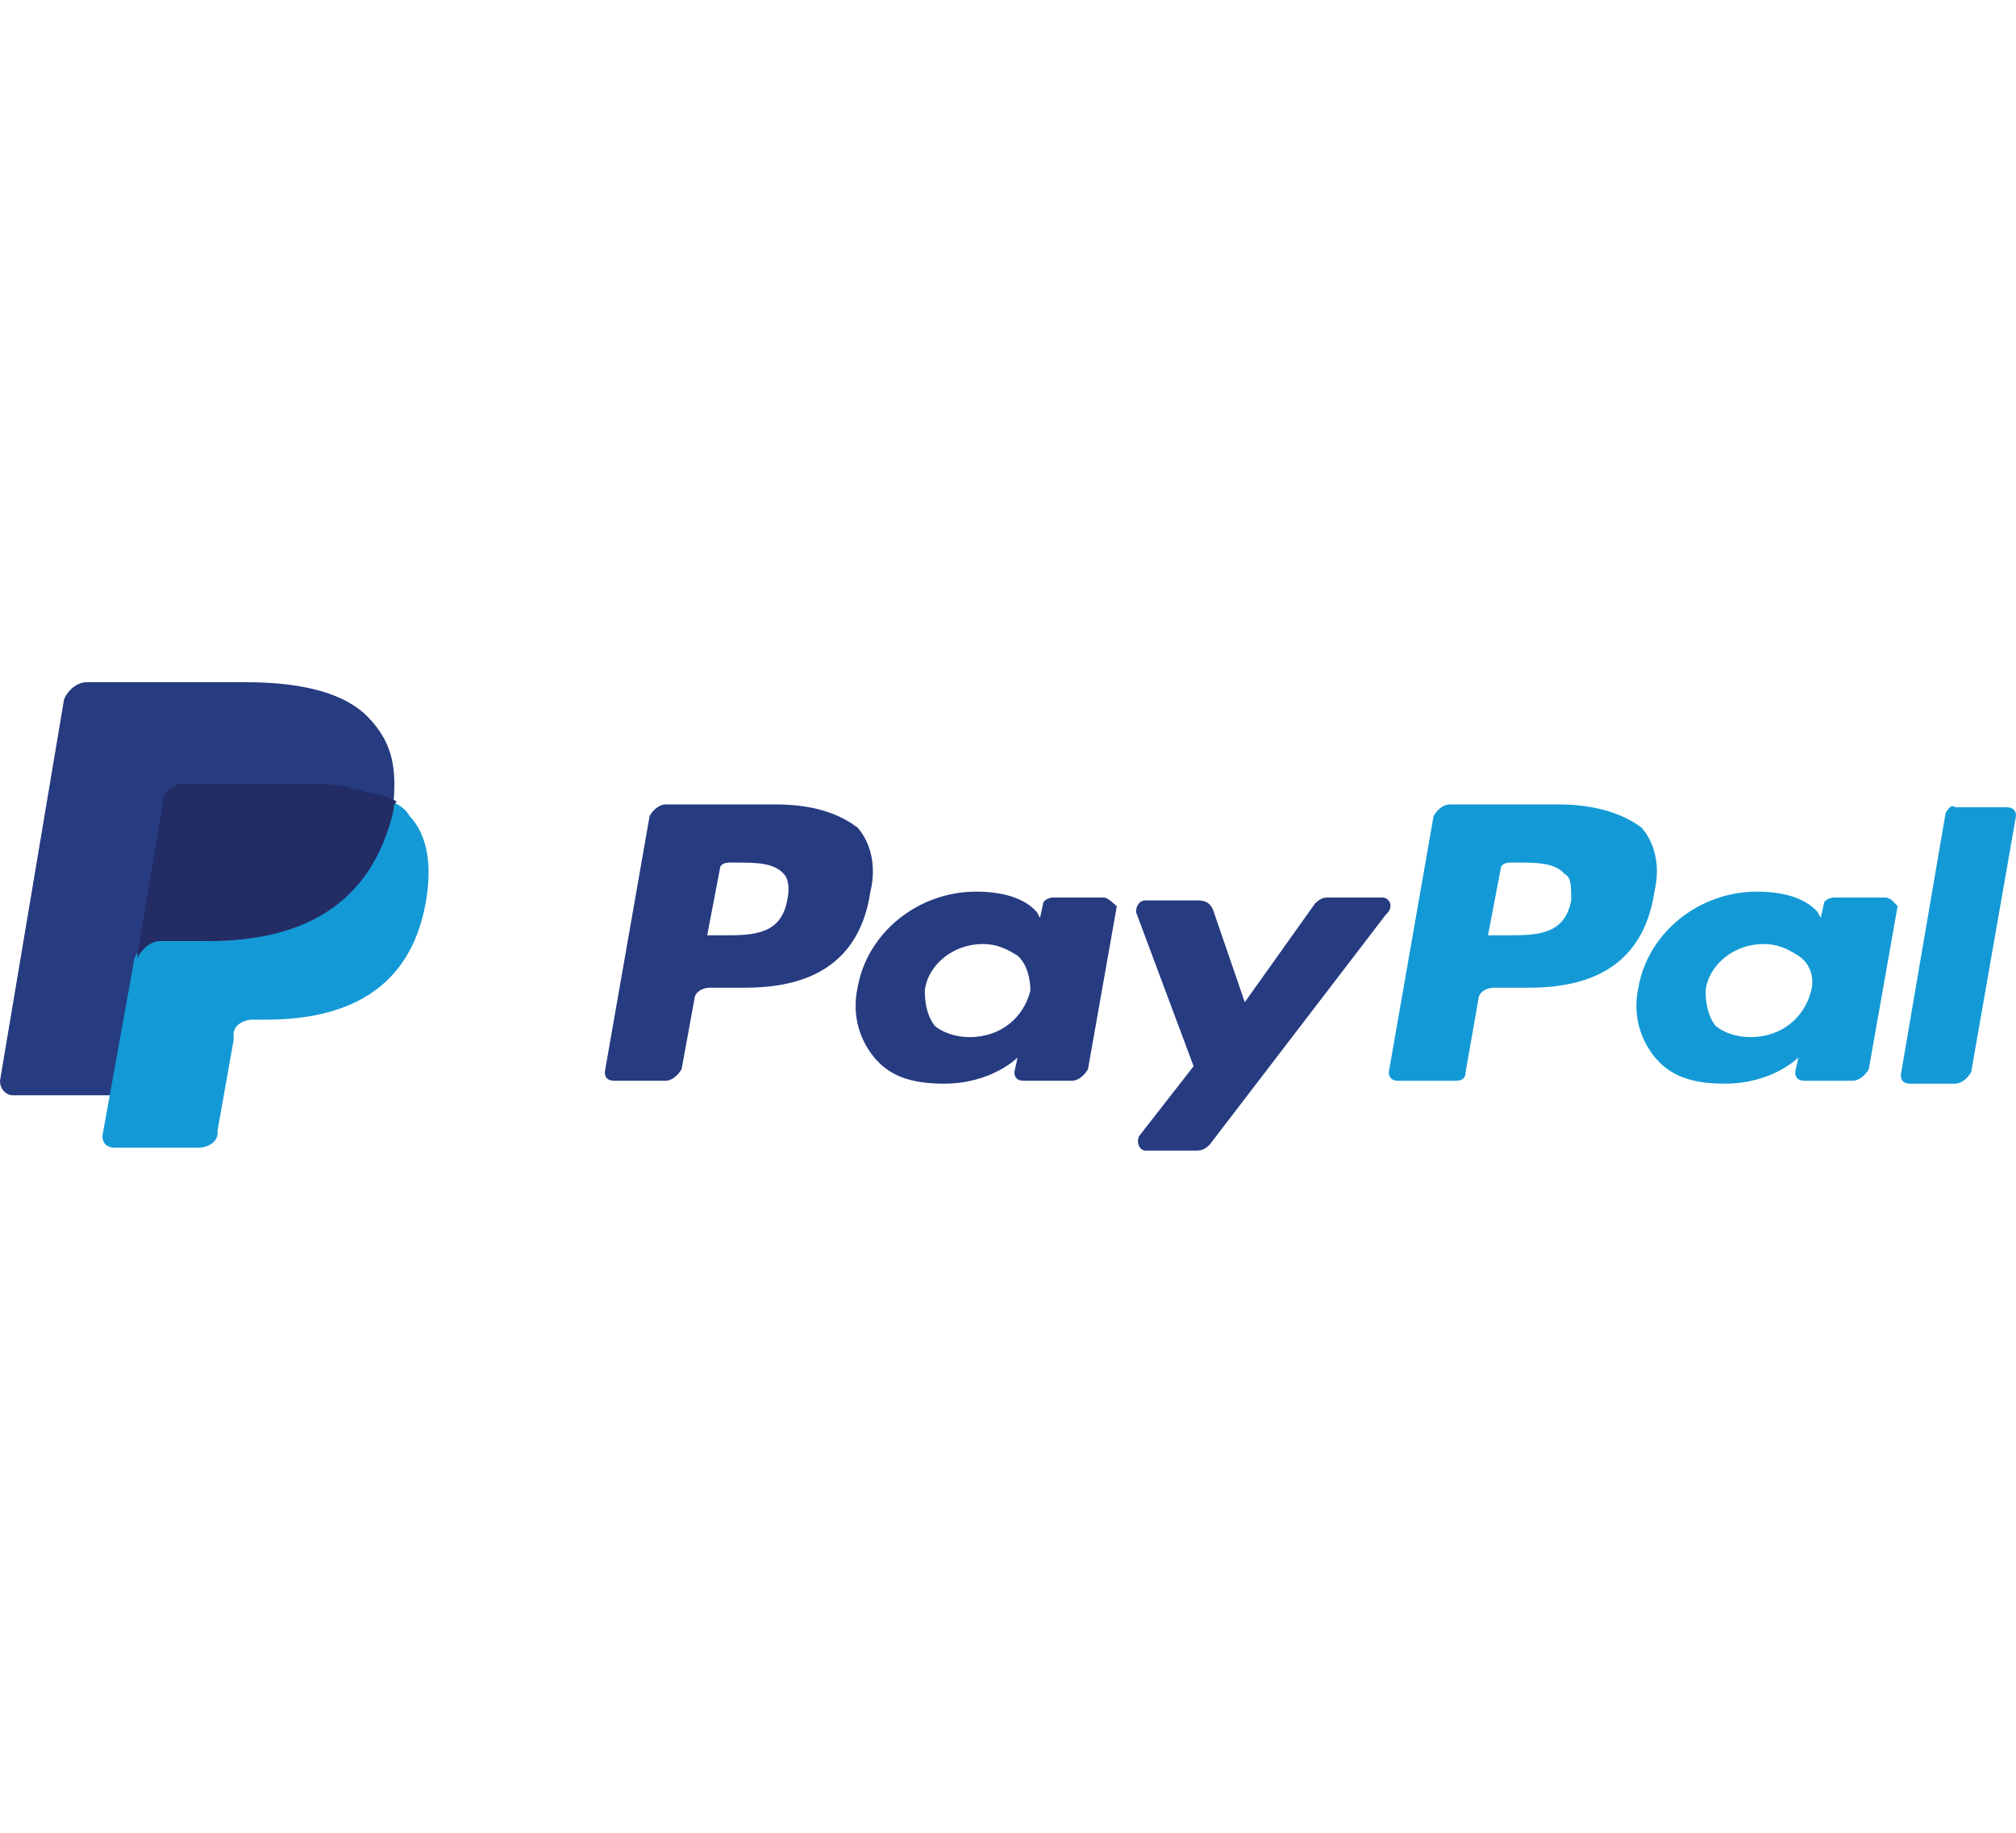 <svg width="66" height="60" viewBox="0 0 66 60" fill="none" xmlns="http://www.w3.org/2000/svg">
<g clip-path="url(#clip0_71_365)">
<path d="M51.019 26.334H47.457C47.248 26.334 47.038 26.524 46.933 26.714L45.467 35.095C45.467 35.286 45.572 35.381 45.781 35.381H47.667C47.876 35.381 47.981 35.286 47.981 35.095L48.4 32.714C48.4 32.524 48.61 32.334 48.924 32.334H50.076C52.486 32.334 53.848 31.286 54.162 29.191C54.371 28.334 54.162 27.572 53.743 27.095C53.114 26.619 52.172 26.334 51.019 26.334ZM51.438 29.476C51.229 30.619 50.286 30.619 49.343 30.619H48.714L49.133 28.429C49.133 28.334 49.238 28.238 49.448 28.238H49.657C50.286 28.238 50.914 28.238 51.229 28.619C51.438 28.714 51.438 29 51.438 29.476Z" fill="#139AD6"/>
<path d="M25.352 26.334H21.791C21.581 26.334 21.371 26.524 21.267 26.714L19.8 35.095C19.8 35.286 19.905 35.381 20.114 35.381H21.791C22 35.381 22.209 35.191 22.314 35L22.733 32.714C22.733 32.524 22.943 32.334 23.257 32.334H24.41C26.819 32.334 28.181 31.286 28.495 29.191C28.705 28.334 28.495 27.572 28.076 27.095C27.448 26.619 26.61 26.334 25.352 26.334ZM25.771 29.476C25.562 30.619 24.619 30.619 23.676 30.619H23.152L23.571 28.429C23.571 28.334 23.676 28.238 23.886 28.238H24.095C24.724 28.238 25.352 28.238 25.667 28.619C25.771 28.714 25.876 29 25.771 29.476Z" fill="#263B80"/>
<path d="M36.143 29.381H34.467C34.362 29.381 34.152 29.476 34.152 29.571L34.048 30.048L33.943 29.857C33.524 29.381 32.79 29.19 31.952 29.19C30.067 29.19 28.39 30.524 28.076 32.333C27.867 33.286 28.181 34.143 28.705 34.714C29.229 35.286 29.962 35.476 30.905 35.476C32.476 35.476 33.314 34.619 33.314 34.619L33.209 35.095C33.209 35.286 33.314 35.381 33.524 35.381H35.095C35.305 35.381 35.514 35.19 35.619 35L36.562 29.667C36.457 29.571 36.248 29.381 36.143 29.381ZM33.733 32.428C33.524 33.286 32.79 33.952 31.743 33.952C31.219 33.952 30.8 33.762 30.59 33.571C30.381 33.286 30.276 32.905 30.276 32.428C30.381 31.571 31.219 30.905 32.162 30.905C32.686 30.905 33 31.095 33.314 31.286C33.629 31.571 33.733 32.048 33.733 32.428Z" fill="#263B80"/>
<path d="M61.705 29.381H60.029C59.924 29.381 59.714 29.476 59.714 29.571L59.609 30.048L59.505 29.857C59.086 29.381 58.352 29.19 57.514 29.19C55.629 29.19 53.952 30.524 53.638 32.333C53.429 33.286 53.743 34.143 54.267 34.714C54.791 35.286 55.524 35.476 56.467 35.476C58.038 35.476 58.876 34.619 58.876 34.619L58.771 35.095C58.771 35.286 58.876 35.381 59.086 35.381H60.657C60.867 35.381 61.076 35.19 61.181 35L62.124 29.667C62.019 29.571 61.914 29.381 61.705 29.381ZM59.295 32.428C59.086 33.286 58.352 33.952 57.305 33.952C56.781 33.952 56.362 33.762 56.152 33.571C55.943 33.286 55.838 32.905 55.838 32.428C55.943 31.571 56.781 30.905 57.724 30.905C58.248 30.905 58.562 31.095 58.876 31.286C59.295 31.571 59.4 32.048 59.295 32.428Z" fill="#139AD6"/>
<path d="M45.257 29.381H43.476C43.267 29.381 43.162 29.476 43.057 29.571L40.752 32.809L39.705 29.762C39.6 29.571 39.495 29.476 39.181 29.476H37.505C37.295 29.476 37.191 29.667 37.191 29.857L39.076 34.905L37.295 37.19C37.191 37.381 37.295 37.667 37.505 37.667H39.181C39.391 37.667 39.495 37.571 39.6 37.476L45.362 29.952C45.676 29.667 45.467 29.381 45.257 29.381Z" fill="#263B80"/>
<path d="M63.695 26.619L62.229 35.19C62.229 35.381 62.333 35.476 62.543 35.476H64.01C64.219 35.476 64.429 35.286 64.533 35.095L66 26.714C66 26.524 65.895 26.428 65.686 26.428H64.01C63.905 26.333 63.8 26.428 63.695 26.619Z" fill="#139AD6"/>
<path d="M12.048 23.476C11.314 22.714 9.952 22.334 8.067 22.334H2.829C2.514 22.334 2.2 22.619 2.095 22.905L0 35.381C0 35.667 0.21 35.857 0.419 35.857H3.667L4.505 31.191V31.381C4.61 31.095 4.924 30.81 5.238 30.81H6.81C9.848 30.81 12.152 29.667 12.886 26.524C12.886 26.429 12.886 26.334 12.886 26.238C12.781 26.238 12.781 26.238 12.886 26.238C12.991 25 12.781 24.238 12.048 23.476Z" fill="#263B80"/>
<path d="M12.781 26.238C12.781 26.334 12.781 26.429 12.781 26.524C12.048 29.762 9.743 30.81 6.705 30.81H5.133C4.819 30.81 4.505 31.095 4.4 31.381L3.352 37.191C3.352 37.381 3.457 37.572 3.771 37.572H6.495C6.81 37.572 7.124 37.381 7.124 37.095V37L7.648 34.048V33.857C7.648 33.572 7.962 33.381 8.276 33.381H8.695C11.314 33.381 13.41 32.429 13.933 29.572C14.143 28.429 14.038 27.381 13.41 26.715C13.305 26.524 13.095 26.334 12.781 26.238Z" fill="#139AD6"/>
<path d="M12.048 25.952C11.943 25.952 11.838 25.857 11.733 25.857C11.629 25.857 11.524 25.857 11.419 25.762C11 25.666 10.581 25.666 10.057 25.666H5.971C5.867 25.666 5.762 25.666 5.657 25.762C5.448 25.857 5.343 26.047 5.343 26.238L4.505 31.19V31.381C4.609 31.095 4.924 30.809 5.238 30.809H6.809C9.848 30.809 12.152 29.666 12.886 26.524C12.886 26.428 12.886 26.333 12.991 26.238C12.781 26.143 12.676 26.047 12.467 26.047C12.152 25.952 12.152 25.952 12.048 25.952Z" fill="#232C65"/>
</g>
<defs>
<clipPath id="clip0_71_365">
<rect width="66" height="60" fill="white"/>
</clipPath>
</defs>
</svg>
